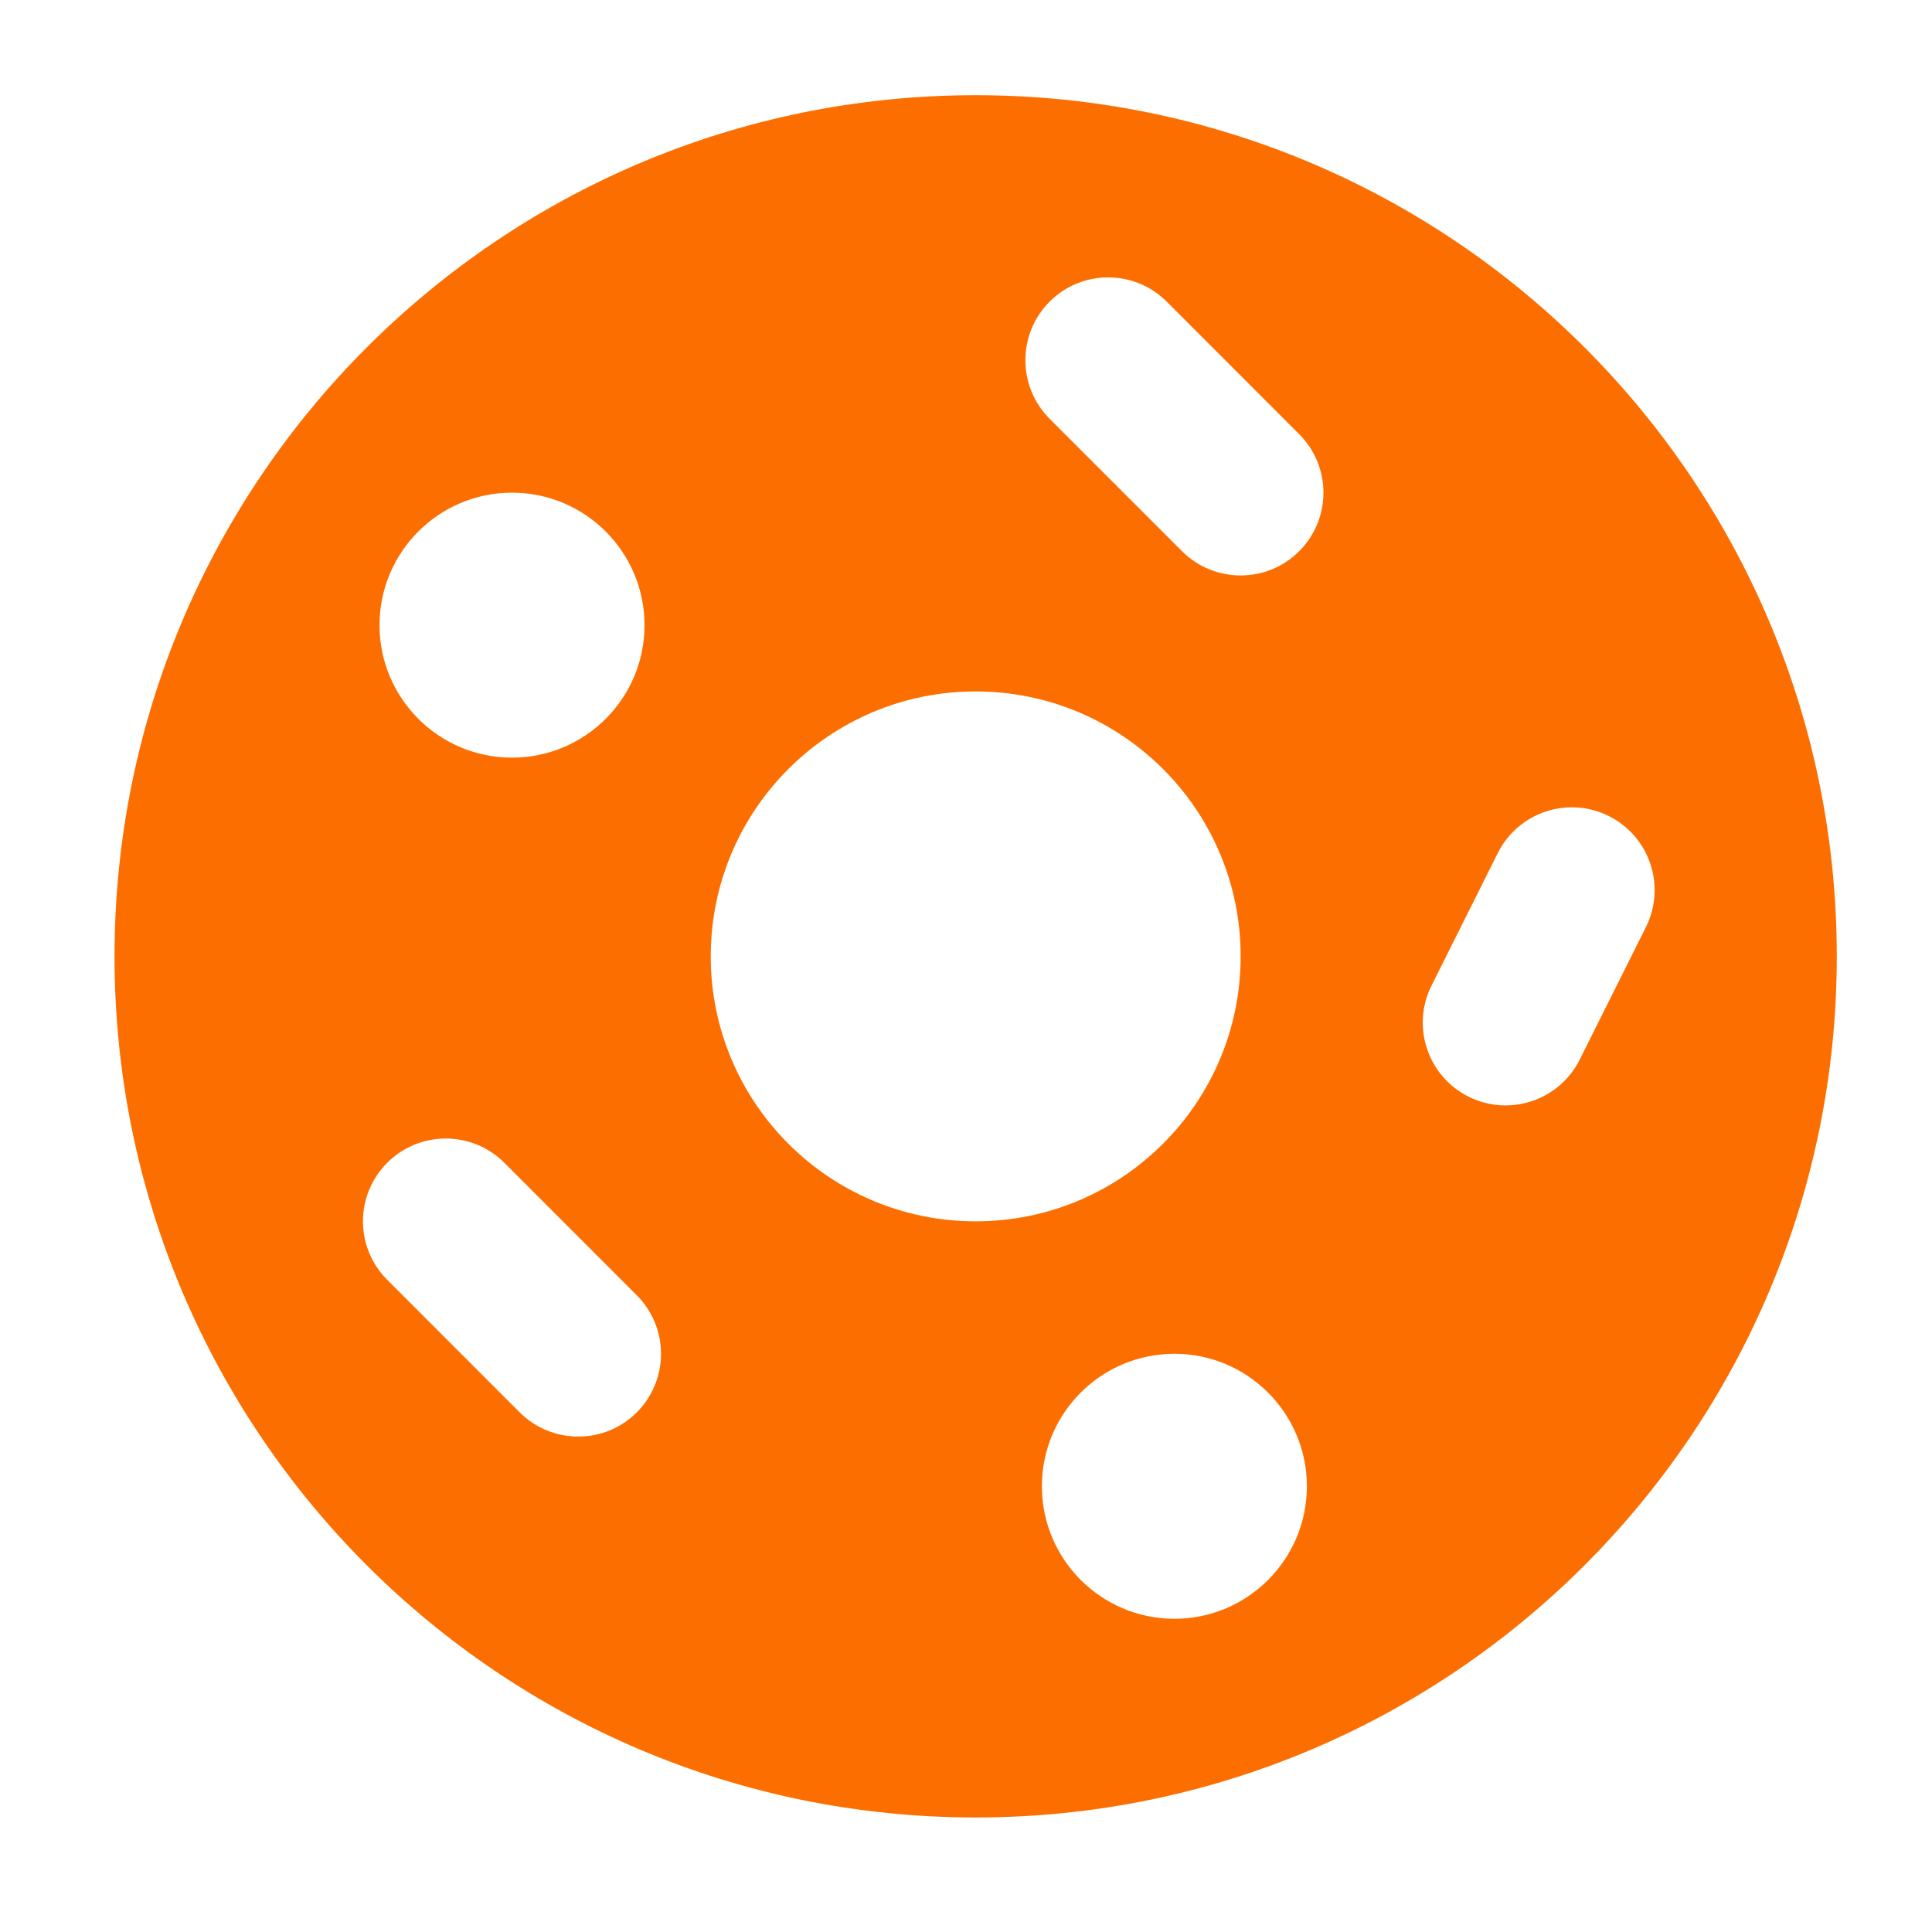<svg width="25" height="25" viewBox="0 0 25 25" fill="none" xmlns="http://www.w3.org/2000/svg">
<path fill-rule="evenodd" clip-rule="evenodd" d="M23.768 12.375C23.768 18.529 18.779 23.518 12.625 23.518C6.471 23.518 1.482 18.529 1.482 12.375C1.482 6.221 6.471 1.232 12.625 1.232C18.779 1.232 23.768 6.221 23.768 12.375ZM16.054 12.375C16.054 14.269 14.519 15.804 12.625 15.804C10.732 15.804 9.197 14.269 9.197 12.375C9.197 10.482 10.732 8.947 12.625 8.947C14.519 8.947 16.054 10.482 16.054 12.375ZM21.298 11.997C21.562 11.468 21.348 10.825 20.819 10.56C20.29 10.295 19.646 10.51 19.381 11.039L18.524 12.753C18.259 13.283 18.474 13.926 19.003 14.191C19.532 14.455 20.176 14.241 20.441 13.712L21.298 11.997ZM5.011 15.046C5.429 14.628 6.107 14.628 6.526 15.046L8.24 16.761C8.658 17.179 8.658 17.857 8.24 18.276C7.822 18.694 7.143 18.694 6.725 18.276L5.011 16.561C4.592 16.143 4.592 15.465 5.011 15.046ZM15.097 3.903C14.679 3.485 14 3.485 13.582 3.903C13.164 4.322 13.164 5 13.582 5.419L15.296 7.133C15.715 7.551 16.393 7.551 16.811 7.133C17.23 6.714 17.23 6.036 16.811 5.618L15.097 3.903ZM6.625 9.804C7.572 9.804 8.34 9.036 8.34 8.09C8.34 7.143 7.572 6.375 6.625 6.375C5.679 6.375 4.911 7.143 4.911 8.09C4.911 9.036 5.679 9.804 6.625 9.804ZM16.911 19.232C16.911 20.179 16.143 20.947 15.197 20.947C14.25 20.947 13.482 20.179 13.482 19.232C13.482 18.286 14.25 17.518 15.197 17.518C16.143 17.518 16.911 18.286 16.911 19.232Z" fill="#FD6E00"/>
</svg>
